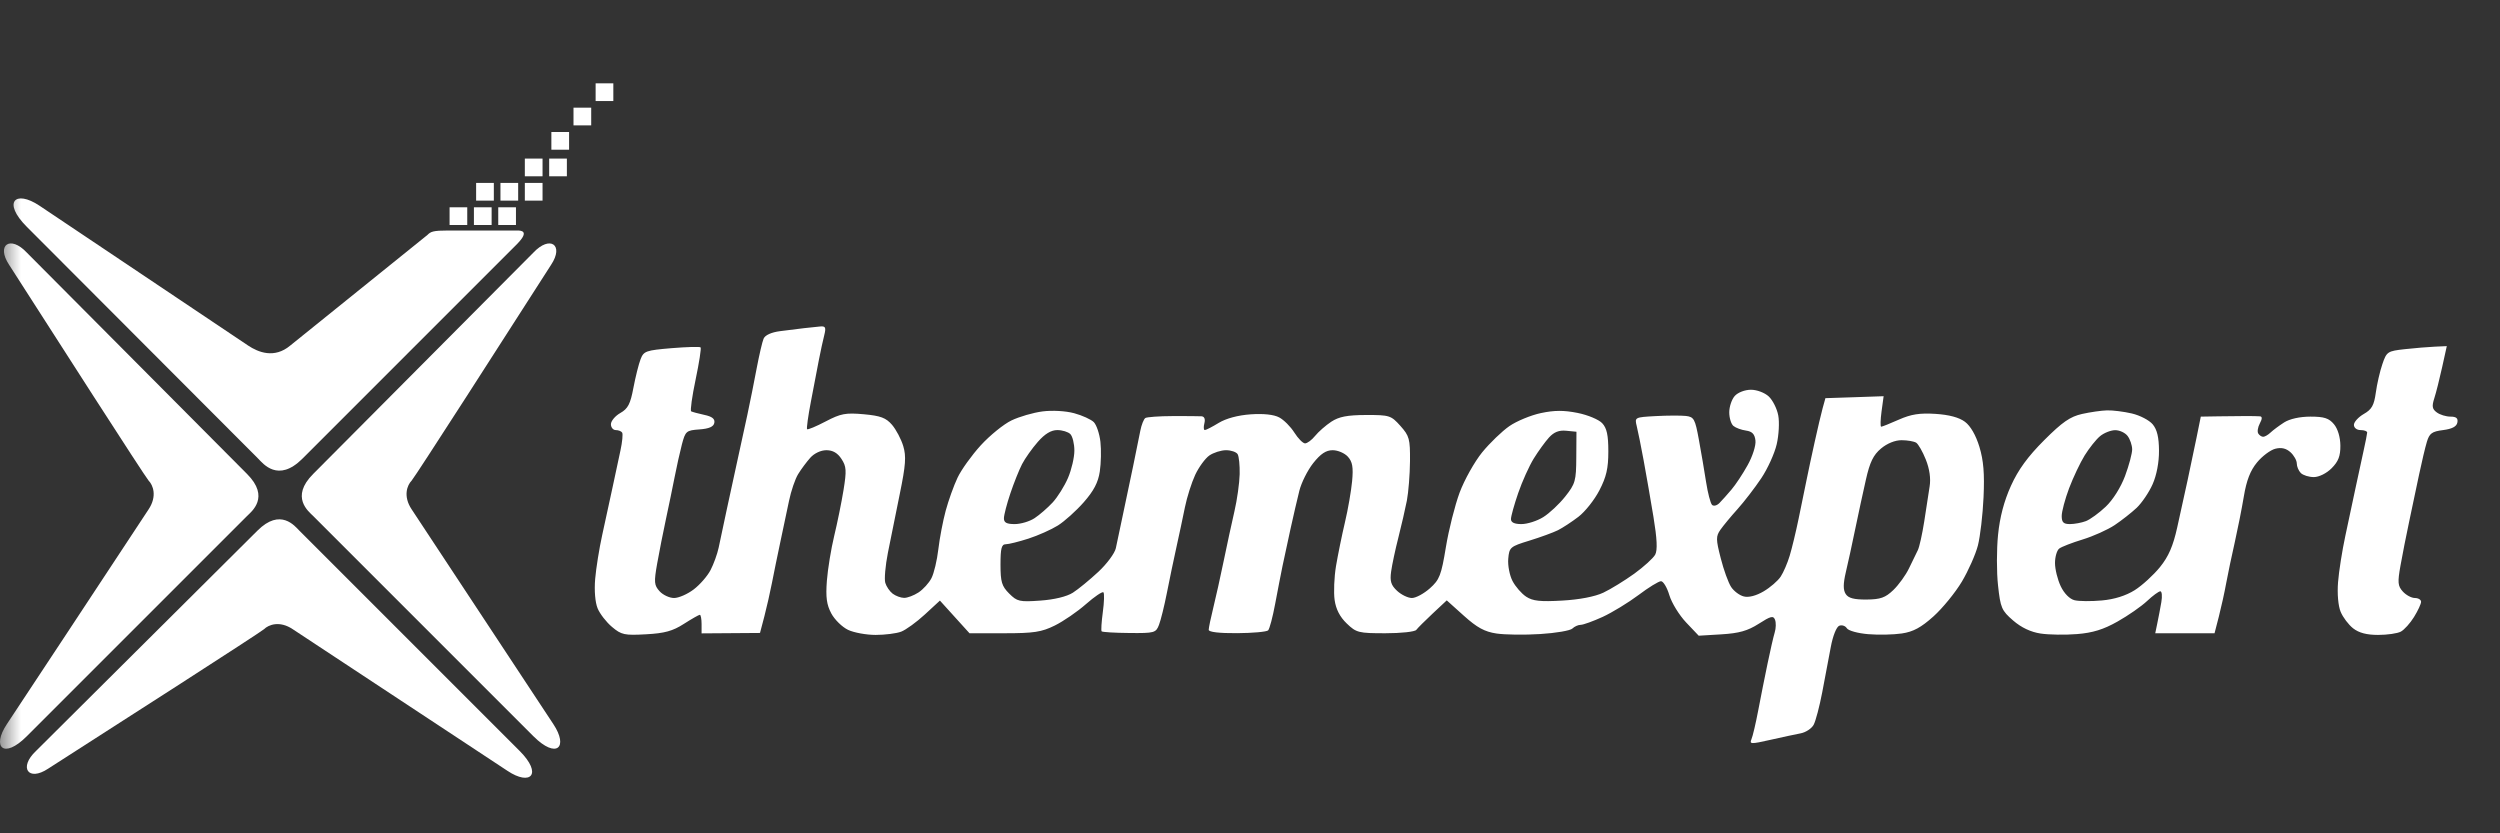<svg width="60" height="20" viewBox="0 0 60 20" fill="none" xmlns="http://www.w3.org/2000/svg">
<rect x="0" y="0" width="60" height="20" fill="#333333" stroke="none"/>
<g clip-path="url(#clip0_5105_3243)">
<mask id="mask0_5105_3243" style="mask-type:luminance" maskUnits="userSpaceOnUse" x="0" y="0" width="60" height="20">
<path d="M60 0H0V20H60V0Z" fill="white"/>
</mask>
<g mask="url(#mask0_5105_3243)">
<path d="M0.644 6.063C0.246 5.638 -0.099 5.877 0.219 6.356C1.291 8.029 3.459 11.407 3.566 11.534C3.672 11.641 3.778 11.906 3.566 12.225C2.557 13.756 0.464 16.931 0.166 17.377C-0.206 17.935 0.087 18.227 0.644 17.669L5.929 12.384C6.036 12.278 6.487 11.933 5.929 11.375L0.644 6.063Z" fill="white"/>
<path d="M0.865 18.022C0.44 18.421 0.679 18.766 1.157 18.447C2.83 17.376 6.208 15.207 6.336 15.101C6.442 14.995 6.708 14.888 7.026 15.101C8.558 16.11 11.733 18.203 12.179 18.5C12.736 18.872 13.029 18.58 12.471 18.022L7.186 12.737C7.08 12.631 6.734 12.179 6.177 12.737L0.865 18.022Z" fill="white"/>
<path d="M7.258 11.008L12.41 5.856C12.729 5.532 12.489 5.532 12.41 5.532H10.763C10.391 5.532 10.338 5.559 10.258 5.639L6.965 8.294C6.583 8.613 6.197 8.454 5.956 8.294C5.715 8.135 1.417 5.251 0.948 4.937C0.362 4.546 0.054 4.853 0.641 5.441L6.197 11.008C6.309 11.12 6.671 11.595 7.258 11.008Z" fill="white"/>
<path d="M12.801 6.063C13.2 5.638 13.545 5.877 13.226 6.356C12.155 8.029 9.986 11.407 9.88 11.534C9.774 11.641 9.667 11.906 9.88 12.225C10.889 13.756 12.982 16.931 13.279 17.377C13.651 17.935 13.359 18.227 12.801 17.669L7.516 12.384C7.41 12.278 6.958 11.933 7.516 11.375L12.801 6.063Z" fill="white"/>
<path d="M11.214 4.975H10.79V5.4H11.214V4.975Z" fill="white"/>
<path d="M11.852 4.39H11.427V4.815H11.852V4.39Z" fill="white"/>
<path d="M11.799 4.975H11.374V5.4H11.799V4.975Z" fill="white"/>
<path d="M12.436 4.39H12.011V4.815H12.436V4.39Z" fill="white"/>
<path d="M13.021 3.806H12.596V4.231H13.021V3.806Z" fill="white"/>
<path d="M13.658 3.168H13.233V3.593H13.658V3.168Z" fill="white"/>
<path d="M13.605 3.806H13.18V4.231H13.605V3.806Z" fill="white"/>
<path d="M14.189 2.584H13.764V3.009H14.189V2.584Z" fill="white"/>
<path d="M14.72 2H14.295V2.425H14.72V2Z" fill="white"/>
<path d="M12.383 4.975H11.958V5.4H12.383V4.975Z" fill="white"/>
<path d="M13.021 4.39H12.596V4.815H13.021V4.39Z" fill="white"/>
<path fill-rule="evenodd" clip-rule="evenodd" d="M19.297 7.876C19.163 7.892 18.904 7.924 18.719 7.948C18.51 7.976 18.362 8.043 18.326 8.129C18.294 8.205 18.221 8.52 18.162 8.83C18.104 9.141 18.002 9.649 17.936 9.959C17.869 10.269 17.763 10.759 17.699 11.047C17.635 11.335 17.521 11.861 17.445 12.216C17.369 12.57 17.28 12.988 17.248 13.143C17.215 13.298 17.127 13.541 17.053 13.682C16.98 13.824 16.798 14.033 16.649 14.146C16.501 14.259 16.289 14.352 16.178 14.352C16.067 14.352 15.911 14.279 15.83 14.19C15.699 14.045 15.693 13.974 15.772 13.525C15.821 13.248 15.916 12.768 15.983 12.457C16.05 12.147 16.143 11.694 16.191 11.45C16.238 11.206 16.317 10.854 16.365 10.668C16.45 10.346 16.47 10.329 16.786 10.306C17.02 10.289 17.127 10.241 17.144 10.148C17.162 10.053 17.092 9.997 16.903 9.957C16.757 9.925 16.615 9.887 16.588 9.872C16.562 9.856 16.61 9.512 16.695 9.108C16.78 8.703 16.834 8.356 16.814 8.337C16.795 8.317 16.481 8.326 16.117 8.356C15.501 8.408 15.449 8.426 15.374 8.621C15.329 8.736 15.252 9.045 15.202 9.307C15.129 9.697 15.071 9.808 14.888 9.912C14.764 9.982 14.663 10.103 14.662 10.181C14.662 10.258 14.714 10.322 14.778 10.322C14.842 10.322 14.911 10.349 14.932 10.383C14.953 10.416 14.935 10.607 14.892 10.806C14.85 11.005 14.762 11.413 14.698 11.712C14.634 12.011 14.524 12.519 14.453 12.84C14.382 13.162 14.306 13.636 14.284 13.894C14.26 14.173 14.284 14.459 14.343 14.601C14.397 14.732 14.552 14.932 14.688 15.046C14.913 15.236 14.986 15.252 15.504 15.223C15.95 15.199 16.146 15.145 16.413 14.973C16.601 14.853 16.773 14.755 16.796 14.755C16.819 14.755 16.838 14.855 16.838 14.978V15.201L17.539 15.196L18.24 15.191L18.345 14.792C18.402 14.572 18.484 14.211 18.527 13.989C18.57 13.767 18.659 13.332 18.725 13.022C18.791 12.711 18.886 12.262 18.936 12.023C18.985 11.784 19.084 11.493 19.156 11.378C19.227 11.262 19.358 11.086 19.446 10.987C19.541 10.88 19.7 10.805 19.833 10.805C19.987 10.805 20.102 10.871 20.195 11.014C20.314 11.195 20.32 11.294 20.245 11.759C20.197 12.055 20.096 12.55 20.021 12.861C19.946 13.171 19.867 13.656 19.845 13.938C19.815 14.336 19.839 14.513 19.952 14.724C20.032 14.873 20.213 15.05 20.354 15.117C20.495 15.184 20.793 15.238 21.016 15.238C21.239 15.238 21.515 15.203 21.628 15.16C21.741 15.117 21.997 14.931 22.196 14.748L22.558 14.414L22.913 14.806L23.268 15.198H24.104C24.812 15.198 24.996 15.17 25.314 15.013C25.521 14.911 25.858 14.68 26.063 14.499C26.269 14.318 26.457 14.191 26.482 14.216C26.507 14.24 26.5 14.453 26.468 14.689C26.436 14.925 26.423 15.133 26.439 15.152C26.456 15.171 26.755 15.189 27.104 15.192C27.709 15.198 27.742 15.188 27.816 14.996C27.859 14.886 27.944 14.541 28.005 14.231C28.066 13.92 28.168 13.431 28.232 13.143C28.296 12.854 28.389 12.419 28.438 12.175C28.487 11.932 28.599 11.581 28.685 11.396C28.772 11.211 28.924 11.002 29.024 10.932C29.124 10.863 29.305 10.805 29.425 10.805C29.546 10.805 29.671 10.848 29.703 10.9C29.735 10.952 29.757 11.168 29.752 11.38C29.747 11.592 29.691 11.994 29.626 12.273C29.562 12.552 29.445 13.088 29.368 13.465C29.29 13.842 29.178 14.348 29.118 14.59C29.058 14.832 29.009 15.069 29.009 15.116C29.009 15.169 29.262 15.199 29.691 15.196C30.065 15.194 30.4 15.163 30.435 15.129C30.47 15.094 30.546 14.805 30.605 14.487C30.665 14.169 30.743 13.763 30.78 13.586C30.817 13.409 30.903 13.01 30.971 12.699C31.039 12.389 31.135 11.975 31.184 11.78C31.232 11.585 31.383 11.285 31.517 11.115C31.696 10.89 31.824 10.805 31.985 10.805C32.108 10.805 32.271 10.875 32.349 10.961C32.459 11.083 32.482 11.212 32.451 11.546C32.429 11.781 32.352 12.228 32.278 12.538C32.205 12.848 32.109 13.32 32.064 13.586C32.02 13.852 32.005 14.218 32.031 14.4C32.062 14.622 32.158 14.807 32.322 14.964C32.552 15.185 32.605 15.198 33.249 15.198C33.624 15.198 33.958 15.162 33.991 15.117C34.024 15.073 34.202 14.895 34.386 14.723L34.722 14.409L35.134 14.779C35.448 15.062 35.632 15.162 35.914 15.204C36.118 15.235 36.591 15.241 36.966 15.217C37.342 15.194 37.689 15.134 37.737 15.085C37.786 15.037 37.876 14.996 37.937 14.996C37.997 14.996 38.235 14.91 38.465 14.805C38.694 14.699 39.081 14.463 39.324 14.281C39.566 14.098 39.81 13.949 39.864 13.949C39.919 13.949 40.01 14.1 40.065 14.286C40.121 14.471 40.302 14.765 40.468 14.94L40.769 15.257L41.317 15.224C41.739 15.198 41.944 15.14 42.209 14.971C42.498 14.785 42.561 14.77 42.601 14.875C42.627 14.943 42.624 15.08 42.593 15.179C42.563 15.278 42.486 15.613 42.422 15.923C42.357 16.234 42.256 16.741 42.197 17.052C42.138 17.362 42.065 17.674 42.034 17.744C41.983 17.86 42.025 17.862 42.486 17.757C42.765 17.694 43.094 17.623 43.217 17.6C43.34 17.576 43.48 17.484 43.528 17.394C43.576 17.305 43.668 16.956 43.733 16.618C43.798 16.28 43.89 15.792 43.938 15.533C43.988 15.262 44.075 15.044 44.142 15.018C44.206 14.993 44.288 15.02 44.324 15.078C44.359 15.136 44.59 15.2 44.836 15.22C45.082 15.241 45.446 15.233 45.645 15.203C45.917 15.163 46.107 15.06 46.404 14.793C46.622 14.597 46.928 14.222 47.085 13.959C47.241 13.696 47.415 13.305 47.47 13.09C47.525 12.875 47.586 12.355 47.605 11.934C47.631 11.367 47.605 11.053 47.506 10.725C47.42 10.444 47.293 10.223 47.159 10.123C47.018 10.018 46.779 9.954 46.452 9.933C46.074 9.909 45.867 9.941 45.573 10.071C45.362 10.165 45.171 10.241 45.148 10.241C45.126 10.241 45.13 10.076 45.157 9.875L45.207 9.509L44.509 9.533L43.81 9.556L43.743 9.798C43.707 9.931 43.621 10.293 43.553 10.604C43.484 10.914 43.395 11.331 43.355 11.531C43.315 11.73 43.229 12.147 43.165 12.457C43.101 12.768 43.005 13.165 42.952 13.339C42.9 13.513 42.803 13.738 42.737 13.838C42.671 13.939 42.487 14.098 42.328 14.192C42.148 14.298 41.969 14.345 41.852 14.315C41.749 14.29 41.612 14.187 41.547 14.087C41.481 13.988 41.369 13.678 41.298 13.399C41.181 12.943 41.18 12.873 41.29 12.714C41.358 12.617 41.543 12.393 41.703 12.216C41.862 12.038 42.118 11.706 42.271 11.477C42.424 11.248 42.591 10.881 42.641 10.662C42.692 10.443 42.709 10.132 42.678 9.97C42.648 9.808 42.545 9.604 42.45 9.515C42.353 9.425 42.166 9.354 42.023 9.354C41.879 9.354 41.711 9.418 41.635 9.502C41.562 9.583 41.502 9.76 41.502 9.895C41.502 10.03 41.547 10.178 41.603 10.223C41.658 10.269 41.794 10.319 41.905 10.334C42.053 10.355 42.113 10.418 42.131 10.573C42.145 10.691 42.062 10.951 41.943 11.164C41.827 11.373 41.653 11.636 41.556 11.749C41.46 11.863 41.331 12.007 41.269 12.07C41.208 12.134 41.127 12.155 41.089 12.117C41.052 12.08 40.987 11.833 40.946 11.568C40.905 11.304 40.827 10.844 40.772 10.547C40.682 10.056 40.655 10.006 40.463 9.983C40.347 9.97 40.022 9.971 39.741 9.986C39.232 10.014 39.23 10.015 39.282 10.228C39.311 10.346 39.386 10.714 39.447 11.047C39.508 11.38 39.615 11.99 39.683 12.405C39.77 12.933 39.782 13.203 39.725 13.311C39.68 13.395 39.454 13.6 39.223 13.768C38.991 13.935 38.657 14.14 38.48 14.224C38.279 14.319 37.906 14.391 37.493 14.414C36.968 14.444 36.788 14.425 36.629 14.321C36.518 14.248 36.37 14.078 36.3 13.943C36.23 13.808 36.184 13.568 36.198 13.41C36.222 13.136 36.243 13.117 36.706 12.975C36.972 12.893 37.281 12.78 37.391 12.725C37.502 12.669 37.723 12.525 37.882 12.403C38.041 12.282 38.267 11.997 38.385 11.769C38.553 11.445 38.6 11.241 38.6 10.835C38.6 10.443 38.564 10.276 38.453 10.157C38.373 10.07 38.107 9.959 37.862 9.91C37.533 9.844 37.305 9.845 36.981 9.914C36.741 9.965 36.402 10.105 36.226 10.226C36.051 10.347 35.757 10.63 35.572 10.856C35.388 11.083 35.145 11.517 35.031 11.822C34.918 12.127 34.769 12.717 34.701 13.133C34.59 13.808 34.549 13.913 34.317 14.12C34.174 14.247 33.98 14.352 33.886 14.352C33.791 14.352 33.631 14.274 33.53 14.18C33.384 14.044 33.355 13.949 33.387 13.717C33.409 13.556 33.487 13.189 33.561 12.901C33.634 12.613 33.726 12.214 33.765 12.014C33.803 11.815 33.837 11.389 33.84 11.068C33.844 10.535 33.825 10.463 33.61 10.222C33.384 9.97 33.35 9.959 32.783 9.96C32.332 9.962 32.136 10 31.951 10.121C31.818 10.209 31.643 10.362 31.562 10.462C31.481 10.562 31.372 10.643 31.32 10.641C31.268 10.639 31.153 10.522 31.064 10.381C30.975 10.24 30.812 10.076 30.701 10.018C30.573 9.949 30.324 9.923 30.016 9.944C29.713 9.965 29.427 10.042 29.25 10.149C29.095 10.244 28.945 10.321 28.916 10.321C28.887 10.321 28.882 10.249 28.905 10.16C28.931 10.059 28.906 9.996 28.837 9.991C28.776 9.987 28.464 9.985 28.144 9.986C27.823 9.987 27.529 10.008 27.489 10.032C27.451 10.056 27.395 10.195 27.367 10.34C27.339 10.485 27.262 10.867 27.195 11.188C27.129 11.509 27.018 12.035 26.949 12.357C26.881 12.678 26.804 13.038 26.78 13.157C26.755 13.276 26.567 13.531 26.361 13.723C26.155 13.915 25.88 14.141 25.75 14.224C25.603 14.318 25.306 14.39 24.97 14.414C24.469 14.45 24.412 14.437 24.22 14.245C24.042 14.067 24.012 13.966 24.012 13.549C24.012 13.161 24.037 13.062 24.138 13.062C24.207 13.062 24.452 13.001 24.682 12.927C24.912 12.853 25.23 12.711 25.389 12.612C25.547 12.513 25.827 12.262 26.009 12.055C26.25 11.781 26.356 11.579 26.395 11.317C26.425 11.119 26.432 10.797 26.41 10.603C26.388 10.409 26.316 10.197 26.251 10.131C26.185 10.066 25.973 9.969 25.779 9.917C25.575 9.862 25.256 9.844 25.021 9.874C24.798 9.903 24.463 10 24.276 10.09C24.09 10.179 23.758 10.448 23.539 10.687C23.321 10.926 23.069 11.277 22.98 11.467C22.89 11.657 22.763 12.012 22.697 12.256C22.631 12.5 22.551 12.917 22.52 13.183C22.489 13.449 22.415 13.761 22.355 13.876C22.296 13.992 22.155 14.146 22.044 14.219C21.932 14.292 21.776 14.351 21.697 14.349C21.618 14.348 21.495 14.302 21.424 14.248C21.353 14.194 21.273 14.077 21.247 13.989C21.22 13.9 21.249 13.574 21.31 13.264C21.372 12.953 21.5 12.319 21.595 11.853C21.737 11.16 21.752 10.952 21.678 10.706C21.628 10.54 21.507 10.311 21.409 10.196C21.263 10.027 21.135 9.979 20.731 9.942C20.295 9.903 20.18 9.924 19.817 10.114C19.588 10.234 19.387 10.318 19.37 10.301C19.354 10.285 19.395 9.983 19.463 9.631C19.53 9.28 19.617 8.828 19.655 8.629C19.694 8.429 19.751 8.166 19.782 8.045C19.828 7.86 19.813 7.825 19.688 7.835C19.606 7.842 19.43 7.86 19.297 7.876ZM57.715 8.38C57.301 8.426 57.279 8.44 57.177 8.739C57.118 8.911 57.047 9.219 57.019 9.426C56.977 9.729 56.922 9.827 56.73 9.936C56.6 10.011 56.494 10.128 56.494 10.197C56.494 10.268 56.563 10.322 56.655 10.322C56.743 10.322 56.815 10.349 56.812 10.382C56.811 10.415 56.773 10.606 56.729 10.805C56.685 11.005 56.599 11.404 56.537 11.692C56.476 11.98 56.364 12.506 56.288 12.861C56.212 13.215 56.133 13.716 56.113 13.974C56.091 14.249 56.117 14.543 56.175 14.682C56.229 14.814 56.364 14.993 56.475 15.08C56.614 15.189 56.801 15.238 57.074 15.238C57.293 15.238 57.538 15.203 57.62 15.159C57.702 15.115 57.845 14.957 57.937 14.807C58.03 14.657 58.106 14.493 58.106 14.443C58.106 14.393 58.039 14.352 57.957 14.352C57.875 14.352 57.745 14.282 57.668 14.197C57.547 14.063 57.539 13.98 57.612 13.572C57.658 13.314 57.751 12.839 57.82 12.518C57.888 12.197 57.996 11.689 58.058 11.39C58.121 11.09 58.205 10.737 58.245 10.604C58.306 10.4 58.368 10.355 58.634 10.322C58.851 10.294 58.959 10.237 58.977 10.14C58.997 10.038 58.951 9.999 58.812 9.999C58.706 9.999 58.558 9.954 58.483 9.898C58.372 9.817 58.361 9.751 58.424 9.556C58.467 9.423 58.551 9.087 58.612 8.81L58.723 8.307L58.434 8.32C58.276 8.327 57.952 8.354 57.715 8.38ZM49.969 9.935C49.684 9.999 49.497 10.128 49.06 10.565C48.668 10.957 48.438 11.272 48.263 11.659C48.097 12.026 47.996 12.408 47.953 12.837C47.918 13.187 47.917 13.734 47.953 14.053C48.011 14.588 48.039 14.654 48.315 14.892C48.511 15.062 48.738 15.169 48.975 15.205C49.174 15.235 49.567 15.241 49.849 15.218C50.225 15.188 50.484 15.108 50.821 14.917C51.074 14.775 51.393 14.553 51.529 14.425C51.666 14.296 51.81 14.191 51.848 14.191C51.886 14.191 51.897 14.308 51.872 14.452C51.847 14.597 51.804 14.823 51.776 14.956L51.726 15.198H52.437H53.149L53.253 14.795C53.31 14.573 53.39 14.211 53.43 13.989C53.471 13.767 53.562 13.332 53.633 13.022C53.703 12.711 53.802 12.213 53.852 11.915C53.916 11.529 54.008 11.292 54.169 11.098C54.293 10.947 54.49 10.8 54.607 10.77C54.754 10.733 54.867 10.76 54.972 10.854C55.055 10.93 55.123 11.051 55.123 11.124C55.123 11.197 55.167 11.3 55.22 11.353C55.273 11.406 55.414 11.45 55.532 11.45C55.656 11.45 55.836 11.361 55.959 11.238C56.121 11.075 56.171 10.946 56.169 10.694C56.167 10.491 56.107 10.291 56.015 10.181C55.894 10.036 55.78 9.999 55.45 9.999C55.196 9.999 54.953 10.053 54.818 10.139C54.698 10.216 54.552 10.325 54.493 10.381C54.434 10.437 54.355 10.483 54.316 10.483C54.278 10.483 54.224 10.447 54.198 10.404C54.171 10.361 54.188 10.252 54.236 10.162C54.295 10.052 54.296 9.997 54.24 9.992C54.194 9.988 54.047 9.985 53.914 9.985C53.782 9.985 53.481 9.988 53.246 9.992L52.819 9.999L52.717 10.503C52.661 10.78 52.563 11.242 52.501 11.531C52.438 11.819 52.326 12.326 52.253 12.659C52.154 13.105 52.046 13.355 51.839 13.611C51.684 13.802 51.412 14.051 51.233 14.164C51.021 14.297 50.746 14.384 50.444 14.411C50.188 14.434 49.893 14.432 49.787 14.405C49.671 14.376 49.539 14.242 49.457 14.069C49.382 13.911 49.32 13.661 49.32 13.512C49.32 13.364 49.366 13.208 49.421 13.166C49.476 13.123 49.73 13.025 49.985 12.947C50.24 12.869 50.584 12.714 50.751 12.603C50.917 12.492 51.155 12.305 51.28 12.188C51.404 12.07 51.577 11.816 51.663 11.621C51.759 11.405 51.818 11.094 51.816 10.815C51.814 10.495 51.77 10.309 51.664 10.183C51.582 10.085 51.357 9.968 51.163 9.923C50.97 9.878 50.703 9.845 50.569 9.849C50.437 9.852 50.166 9.891 49.969 9.935ZM25.688 10.418C25.741 10.472 25.785 10.65 25.785 10.815C25.785 10.979 25.716 11.274 25.632 11.47C25.548 11.666 25.382 11.931 25.263 12.06C25.144 12.188 24.95 12.357 24.831 12.435C24.713 12.514 24.498 12.578 24.354 12.578C24.158 12.578 24.093 12.543 24.094 12.437C24.095 12.36 24.164 12.093 24.248 11.844C24.331 11.595 24.458 11.278 24.529 11.14C24.601 11.001 24.771 10.761 24.908 10.605C25.077 10.412 25.227 10.322 25.374 10.322C25.494 10.322 25.635 10.365 25.688 10.418ZM37.831 10.974C37.828 11.54 37.808 11.611 37.566 11.916C37.422 12.098 37.184 12.321 37.036 12.412C36.889 12.504 36.654 12.578 36.515 12.578C36.345 12.578 36.263 12.539 36.263 12.458C36.263 12.392 36.341 12.111 36.437 11.833C36.532 11.556 36.7 11.184 36.809 11.007C36.919 10.829 37.084 10.601 37.177 10.499C37.297 10.368 37.418 10.321 37.59 10.338L37.835 10.362L37.831 10.974ZM51.062 10.463C51.121 10.54 51.17 10.684 51.172 10.782C51.173 10.88 51.096 11.169 51.001 11.424C50.899 11.697 50.709 11.999 50.537 12.161C50.378 12.312 50.163 12.468 50.061 12.507C49.958 12.546 49.786 12.578 49.678 12.578C49.524 12.578 49.481 12.536 49.481 12.384C49.481 12.277 49.561 11.978 49.658 11.719C49.756 11.46 49.924 11.105 50.032 10.93C50.141 10.755 50.306 10.547 50.4 10.469C50.493 10.391 50.656 10.326 50.762 10.324C50.868 10.323 51.003 10.385 51.062 10.463ZM45.988 10.625C46.04 10.658 46.144 10.84 46.22 11.031C46.309 11.254 46.342 11.482 46.311 11.675C46.286 11.839 46.227 12.219 46.181 12.519C46.134 12.818 46.066 13.127 46.028 13.204C45.99 13.281 45.895 13.477 45.816 13.64C45.738 13.803 45.569 14.037 45.44 14.161C45.248 14.345 45.132 14.386 44.795 14.389C44.495 14.391 44.36 14.355 44.297 14.256C44.234 14.158 44.235 14.011 44.3 13.732C44.351 13.519 44.452 13.054 44.525 12.699C44.598 12.345 44.714 11.81 44.782 11.51C44.876 11.092 44.96 10.919 45.144 10.765C45.29 10.642 45.482 10.564 45.639 10.565C45.78 10.565 45.937 10.593 45.988 10.625Z" fill="white"/>
</g>
</g>
<defs>
<clipPath id="clip0_5105_3243">
<rect width="60" height="20" fill="white"/>
</clipPath>
</defs>
</svg>
